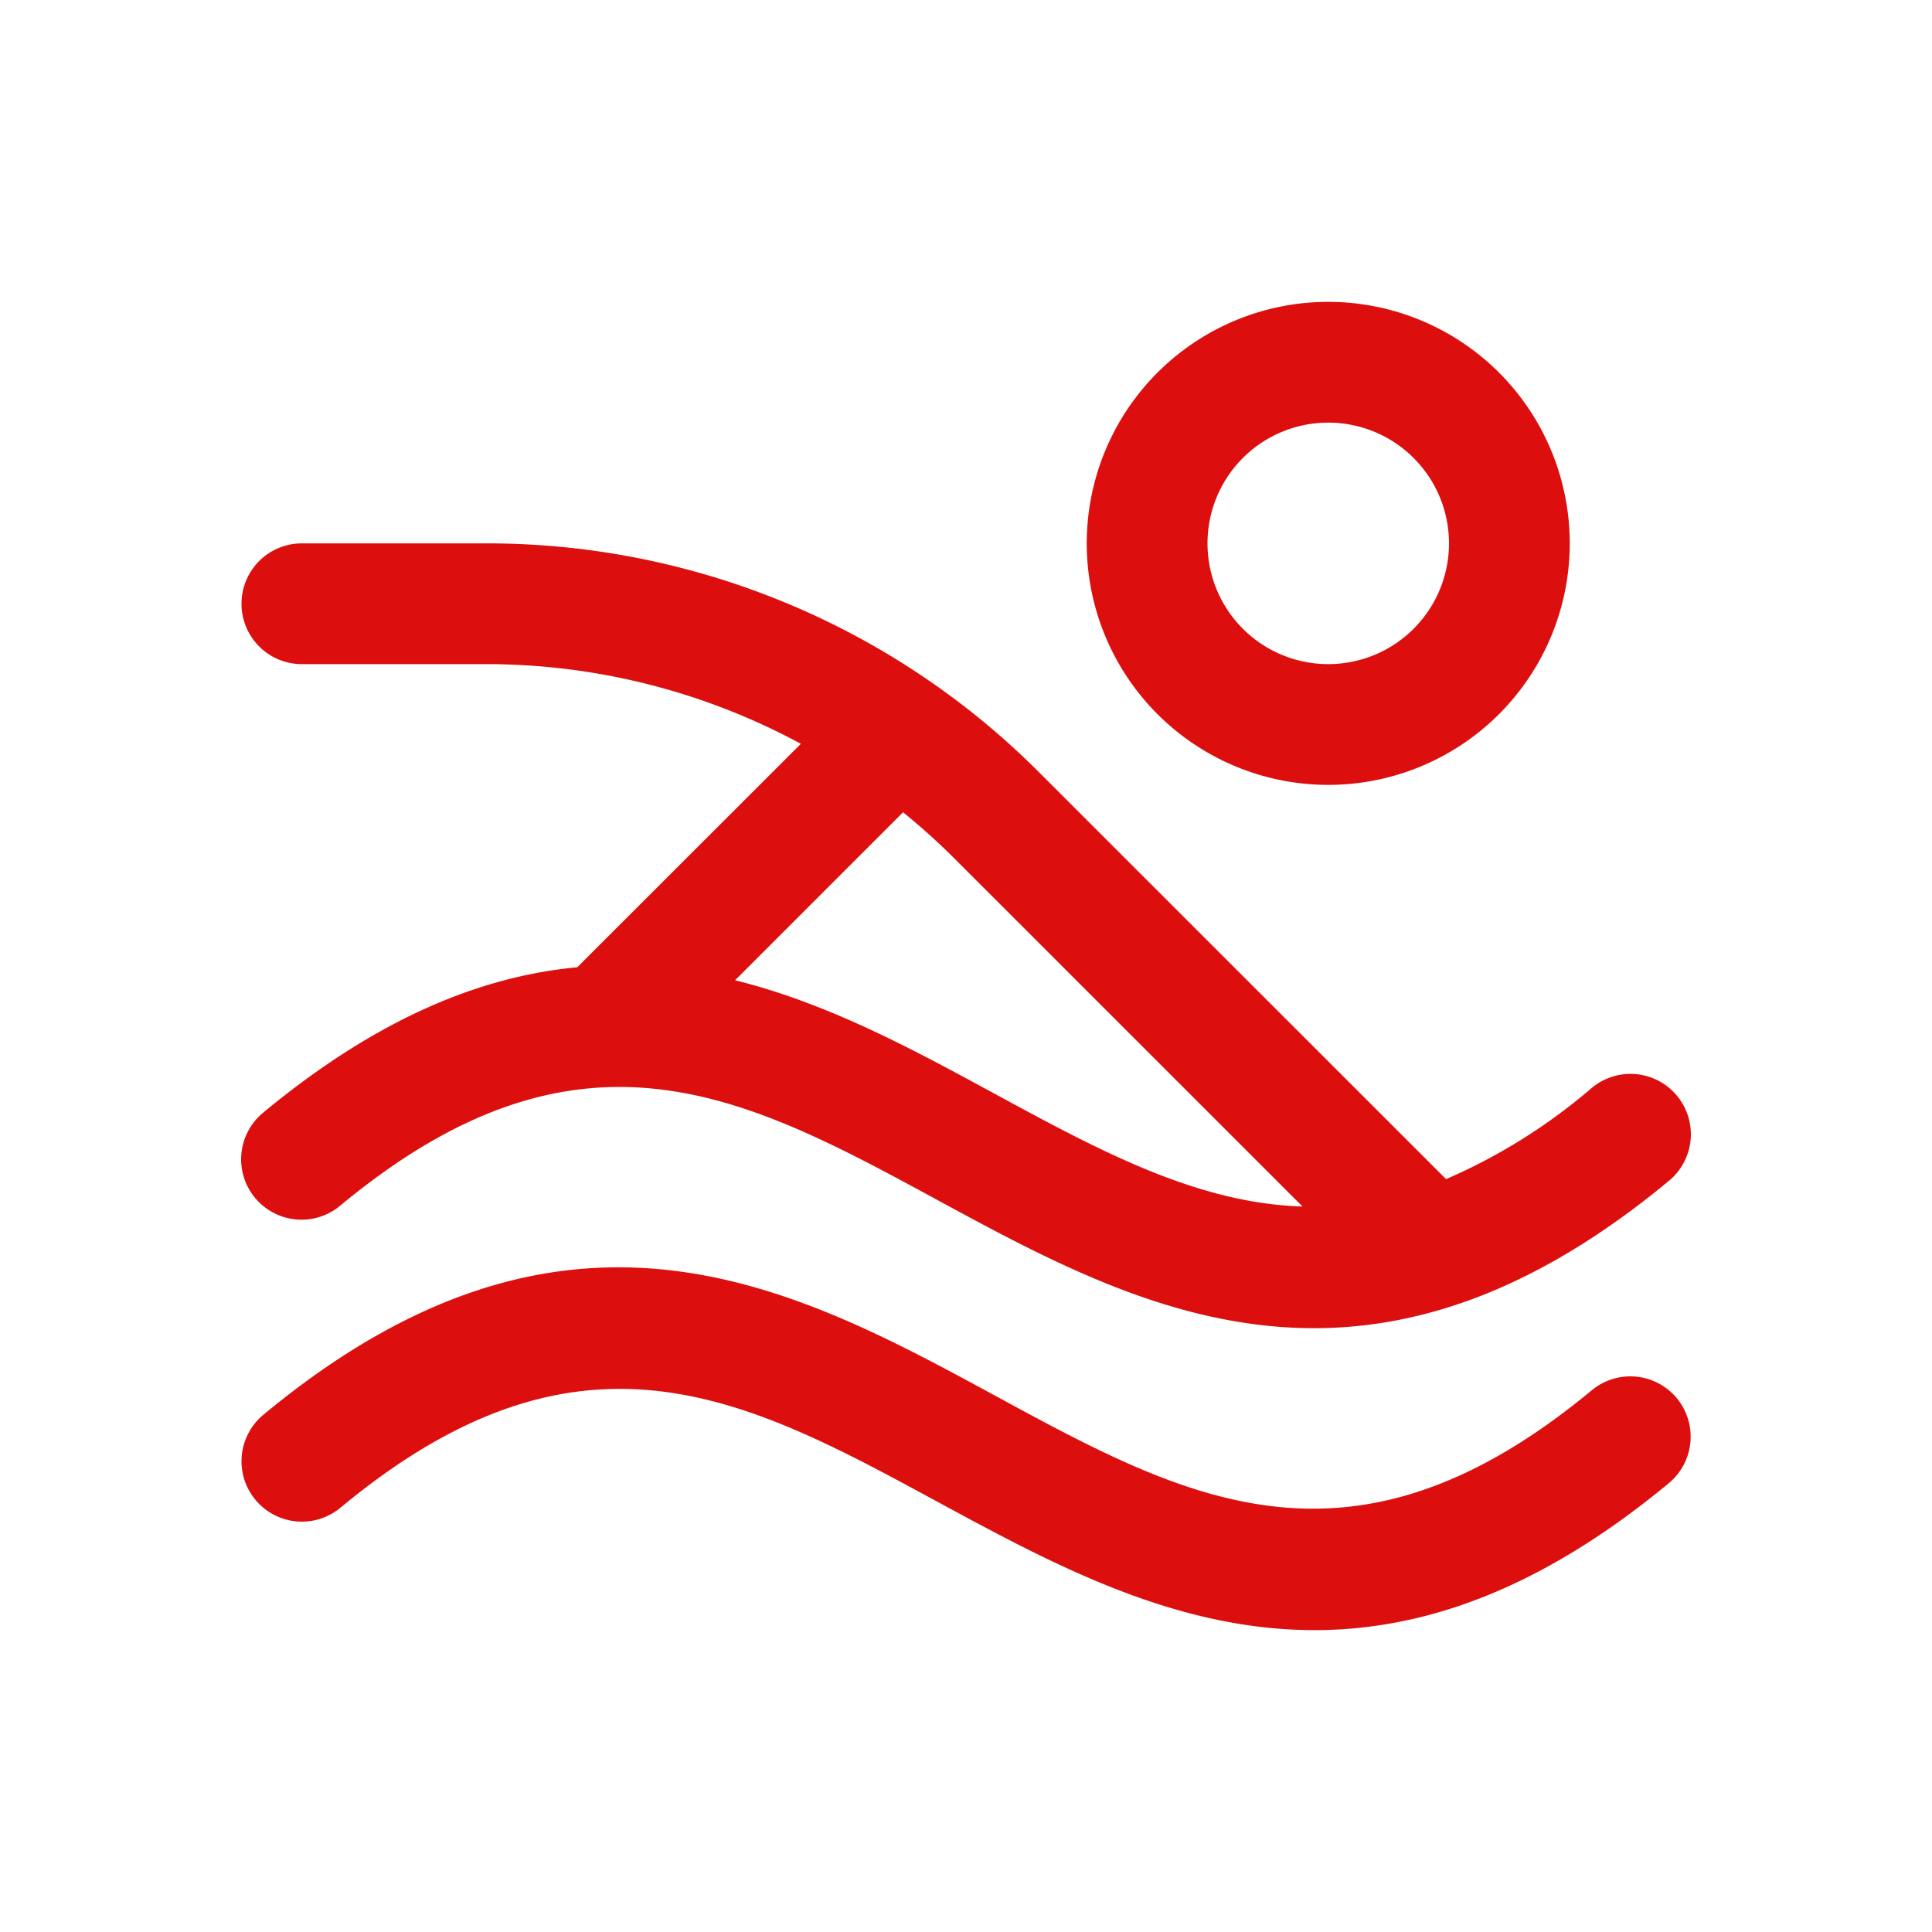 <svg xmlns="http://www.w3.org/2000/svg" viewBox="0 0 256 256" fill="#DD0E0E"><path d="M176,104a32,32,0,1,0-32-32A32,32,0,0,0,176,104Zm0-48a16,16,0,1,1-16,16A16,16,0,0,1,176,56Zm46.16,129.24a8,8,0,0,1-1,11.26c-17.36,14.39-32.86,19.5-47,19.5-18.58,0-34.82-8.82-49.93-17-25.35-13.76-47.24-25.65-79.07.74a8,8,0,1,1-10.22-12.31c40.17-33.29,70.32-16.93,96.93-2.49,25.35,13.77,47.24,25.65,79.07-.74A8,8,0,0,1,222.16,185.24ZM34.89,147.42a8,8,0,1,0,10.22,12.31c31.83-26.38,53.72-14.5,79.07-.74,15.11,8.2,31.35,17,49.93,17,14.14,0,29.64-5.11,47-19.5a8,8,0,1,0-10.22-12.31,75.79,75.79,0,0,1-19.28,12.06l-53.84-53.82A103.34,103.34,0,0,0,64.24,72H40a8,8,0,0,0,0,16H64.24a87.66,87.66,0,0,1,41.88,10.56L76.49,128.17C63.82,129.35,50.07,134.84,34.89,147.42Zm91.57-33.67,46.13,46.12c-14-.43-26.88-7.39-40.77-14.93-10.75-5.84-22.09-12-34.42-15.05l22.26-22.26A87.14,87.14,0,0,1,126.46,113.75Z"/></svg>